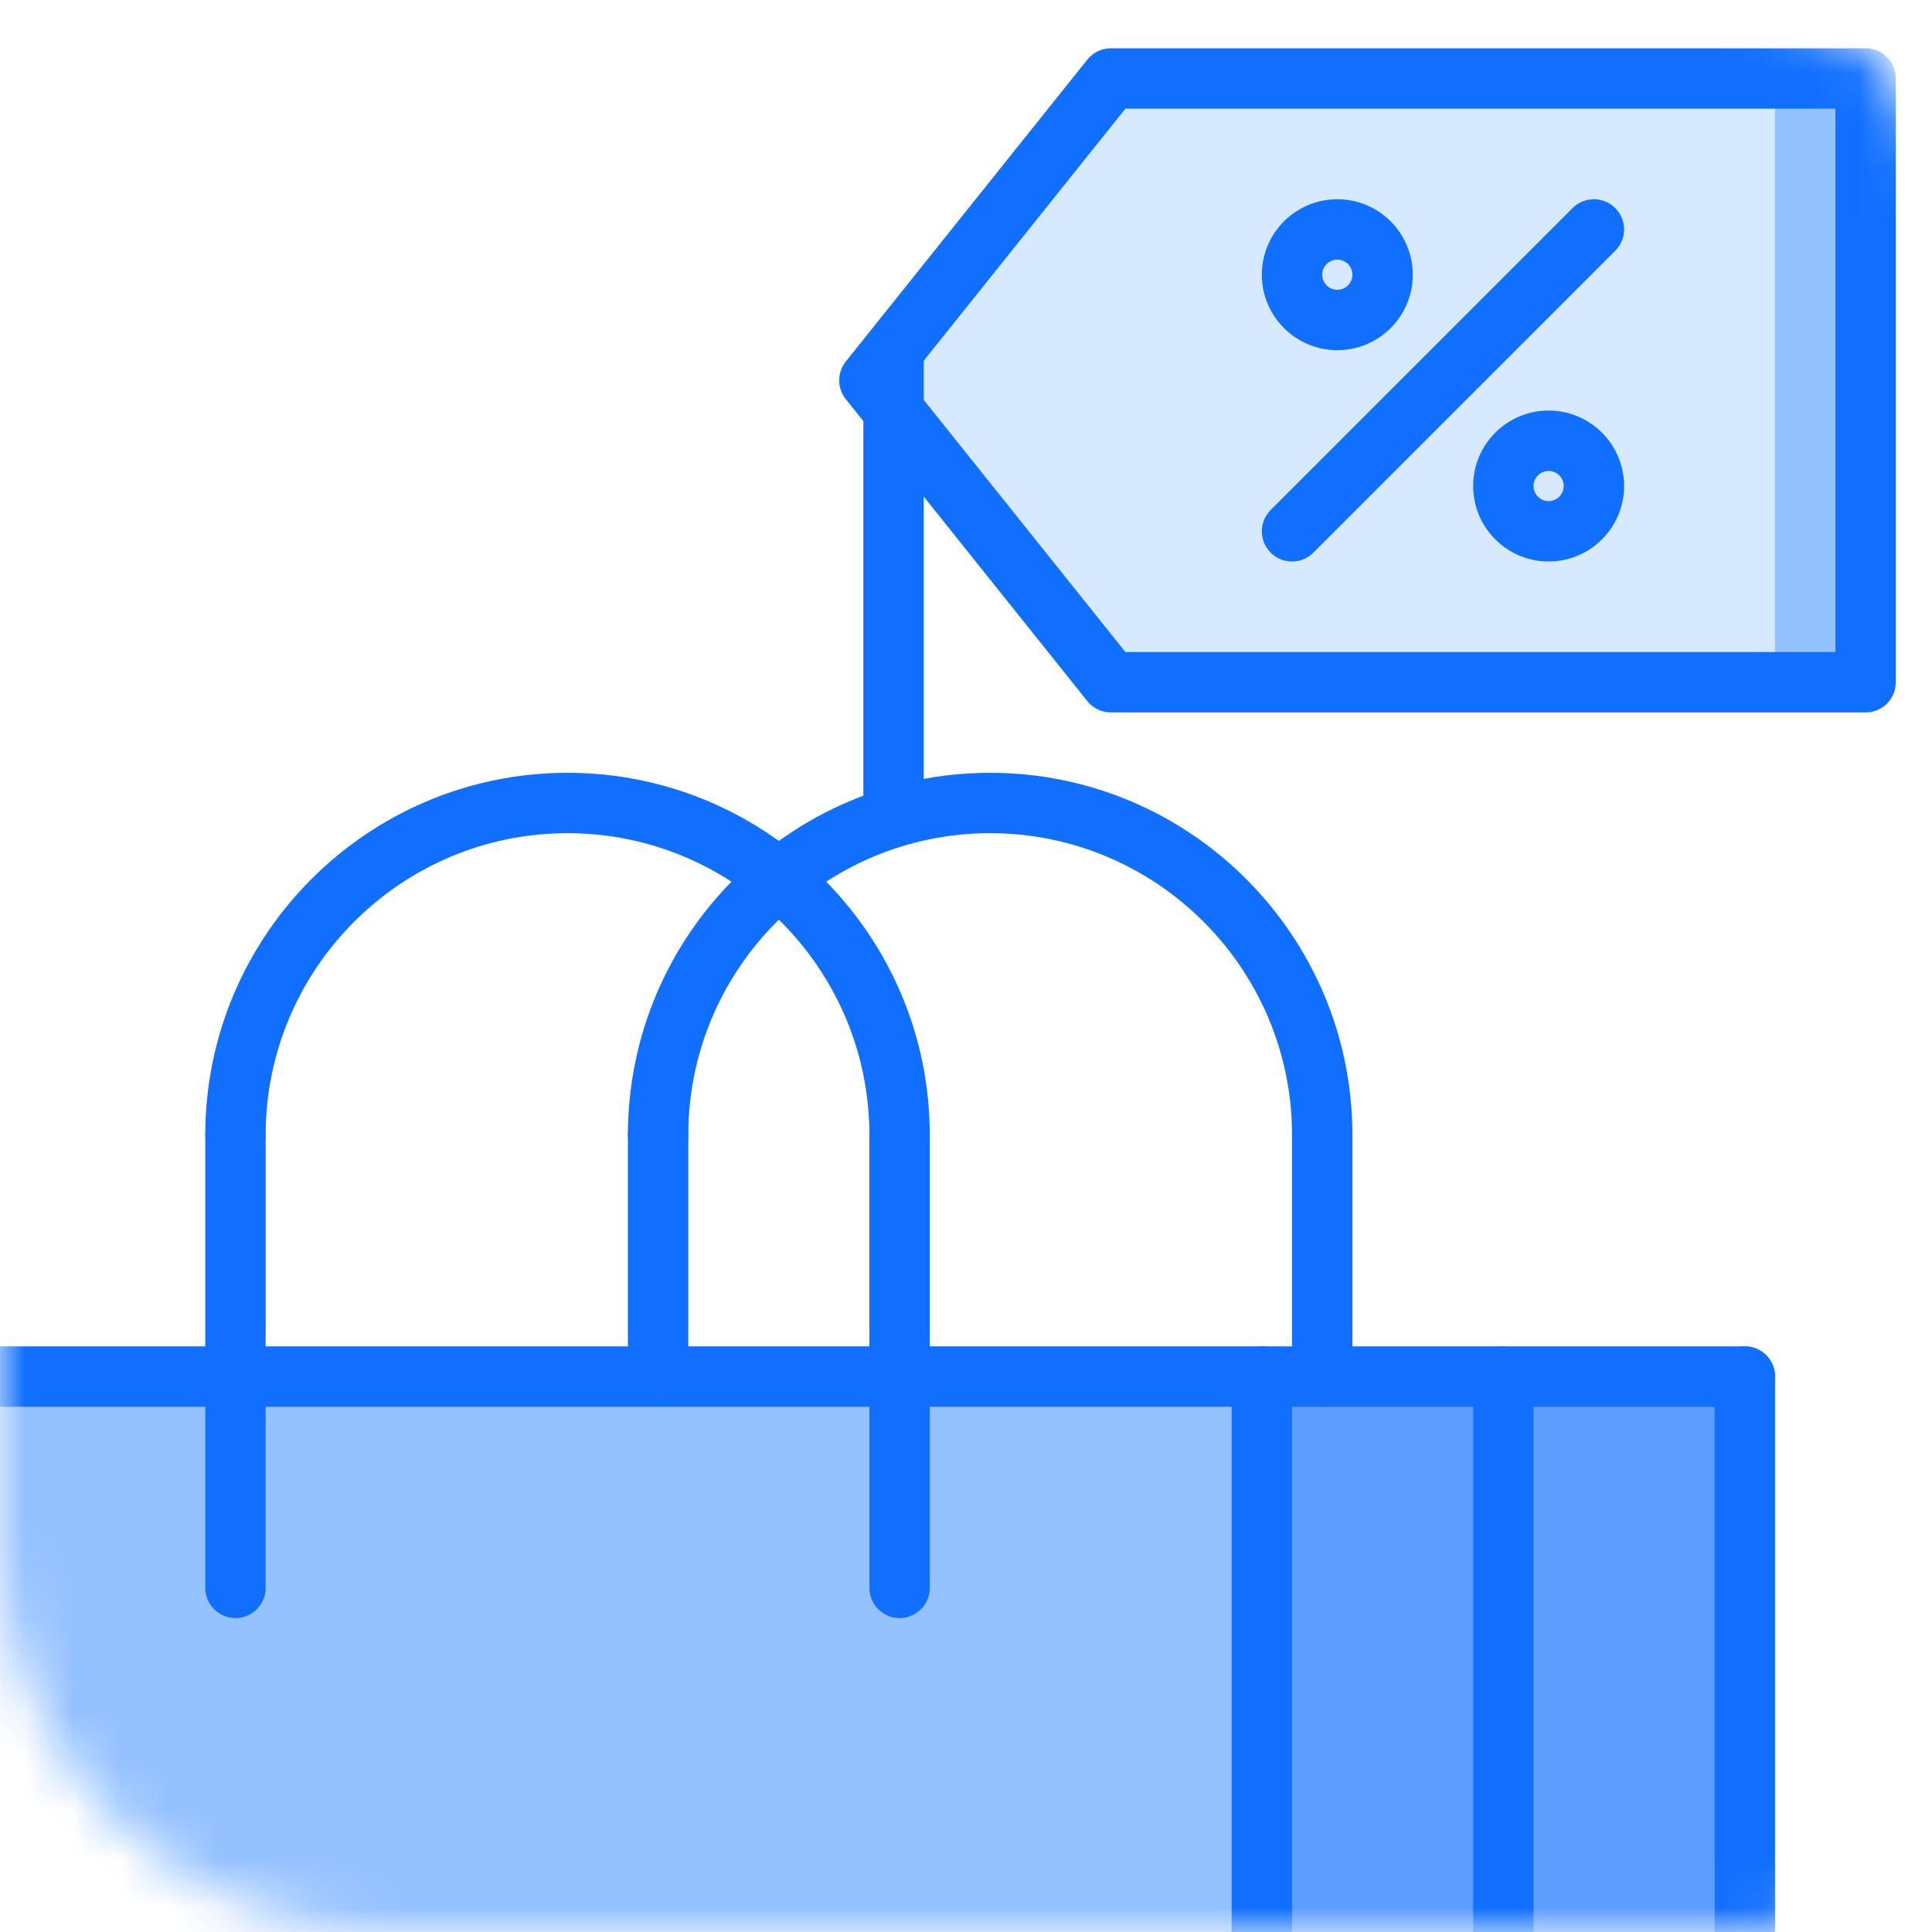 <svg xmlns="http://www.w3.org/2000/svg" xmlns:xlink="http://www.w3.org/1999/xlink" width="40" height="40" viewBox="0 0 40 40">
    <defs>
        <path id="8f2wn7mava" d="M4 0h32c2.21 0 4 1.79 4 4v32c0 2.21-1.79 4-4 4H8c-4.418 0-8-3.582-8-8V4c0-2.21 1.79-4 4-4z"/>
    </defs>
    <g fill="none" fill-rule="evenodd">
        <mask id="zgaa39wzrb" fill="#fff">
            <use xlink:href="#8f2wn7mava"/>
        </mask>
        <g mask="url(#zgaa39wzrb)">
            <g fill-rule="nonzero">
                <path fill="#D7E9FF" d="M24 0.625L19 6.875 24 13.125 39.625 13.125 39.625 0.625z" transform="translate(-1 1)"/>
                <path fill="#94C1FF" d="M37.748 0.625L39.625 0.625 39.625 13.125 37.748 13.125z" transform="translate(-1 1)"/>
                <path fill="#5C9EFF" d="M27.125 27.5L37.125 27.5 37.125 39.375 27.125 39.375z" transform="translate(-1 1)"/>
                <path fill="#94C1FF" d="M0.625 27.5L27.125 27.5 27.125 39.375 0.625 39.375z" transform="translate(-1 1)"/>
                <g fill="#116FFF">
                    <path d="M27.125 28.125H.625c-.346 0-.625-.28-.625-.625 0-.346.28-.625.625-.625h26.5c.346 0 .625.28.625.625 0 .346-.28.625-.625.625z" transform="translate(-1 1)"/>
                    <path d="M27.125 40c-.346 0-.625-.28-.625-.625V27.5c0-.346.28-.625.625-.625.346 0 .625.28.625.625v11.875c0 .346-.28.625-.625.625zM37.125 40c-.346 0-.625-.28-.625-.625V27.5c0-.346.28-.625.625-.625.346 0 .625.28.625.625v11.875c0 .346-.28.625-.625.625z" transform="translate(-1 1)"/>
                    <path d="M37.125 28.125h-10c-.346 0-.625-.28-.625-.625 0-.346.28-.625.625-.625h10c.346 0 .625.28.625.625 0 .346-.28.625-.625.625z" transform="translate(-1 1)"/>
                    <path d="M32.125 40c-.346 0-.625-.28-.625-.625V27.5c0-.346.28-.625.625-.625.346 0 .625.28.625.625v11.875c0 .346-.28.625-.625.625zM5.875 32.5c-.346 0-.625-.28-.625-.625V22.5c0-.346.28-.625.625-.625.346 0 .625.28.625.625v9.375c0 .346-.28.625-.625.625zM19.625 32.5c-.346 0-.625-.28-.625-.625V22.5c0-.346.28-.625.625-.625.346 0 .625.28.625.625v9.375c0 .346-.28.625-.625.625z" transform="translate(-1 1)"/>
                    <path d="M19.625 23.125c-.346 0-.625-.28-.625-.625 0-3.446-2.804-6.25-6.25-6.25S6.5 19.054 6.5 22.5c0 .346-.28.625-.625.625-.346 0-.625-.28-.625-.625 0-4.136 3.364-7.5 7.5-7.5s7.5 3.364 7.5 7.5c0 .346-.28.625-.625.625z" transform="translate(-1 1)"/>
                    <path d="M14.625 28.125c-.346 0-.625-.28-.625-.625v-5c0-.346.28-.625.625-.625.346 0 .625.28.625.625v5c0 .346-.28.625-.625.625zM28.375 28.125c-.346 0-.625-.28-.625-.625v-5c0-.346.28-.625.625-.625.346 0 .625.28.625.625v5c0 .346-.28.625-.625.625z" transform="translate(-1 1)"/>
                    <path d="M28.375 23.125c-.346 0-.625-.28-.625-.625 0-3.446-2.804-6.25-6.25-6.25s-6.25 2.804-6.25 6.25c0 .346-.28.625-.625.625-.346 0-.625-.28-.625-.625 0-4.136 3.364-7.5 7.5-7.5s7.5 3.364 7.5 7.5c0 .346-.28.625-.625.625zM39.625 13.75H24c-.19 0-.37-.086-.488-.234l-5-6.251c-.183-.228-.183-.553 0-.781l5-6.25C23.631.086 23.81 0 24 0h15.625c.346 0 .625.28.625.625v12.5c0 .346-.28.625-.625.625zM24.3 12.5H39V1.25H24.3l-4.5 5.624 4.5 5.626z" transform="translate(-1 1)"/>
                    <path d="M19.5 16.5c-.346 0-.625-.28-.625-.625V6.5c0-.346.28-.625.625-.625.346 0 .625.28.625.625v9.375c0 .346-.28.625-.625.625zM28.688 6.25c-.862 0-1.563-.7-1.563-1.563 0-.861.7-1.562 1.563-1.562.861 0 1.562.7 1.562 1.563 0 .861-.7 1.562-1.563 1.562zm0-1.875c-.172 0-.313.14-.313.313 0 .171.14.312.313.312.171 0 .312-.14.312-.313 0-.171-.14-.312-.313-.312zM33.063 10.625c-.862 0-1.563-.7-1.563-1.563 0-.861.7-1.562 1.563-1.562.861 0 1.562.7 1.562 1.563 0 .861-.7 1.562-1.563 1.562zm0-1.875c-.172 0-.313.14-.313.313 0 .171.14.312.313.312.171 0 .312-.14.312-.313 0-.171-.14-.312-.313-.312zM27.75 10.625c-.16 0-.32-.061-.442-.183-.244-.245-.244-.64 0-.884l6.25-6.25c.245-.244.64-.244.884 0 .244.245.244.64 0 .884l-6.25 6.25c-.122.122-.282.183-.442.183z" transform="translate(-1 1)"/>
                </g>
            </g>
        </g>
    </g>
</svg>
